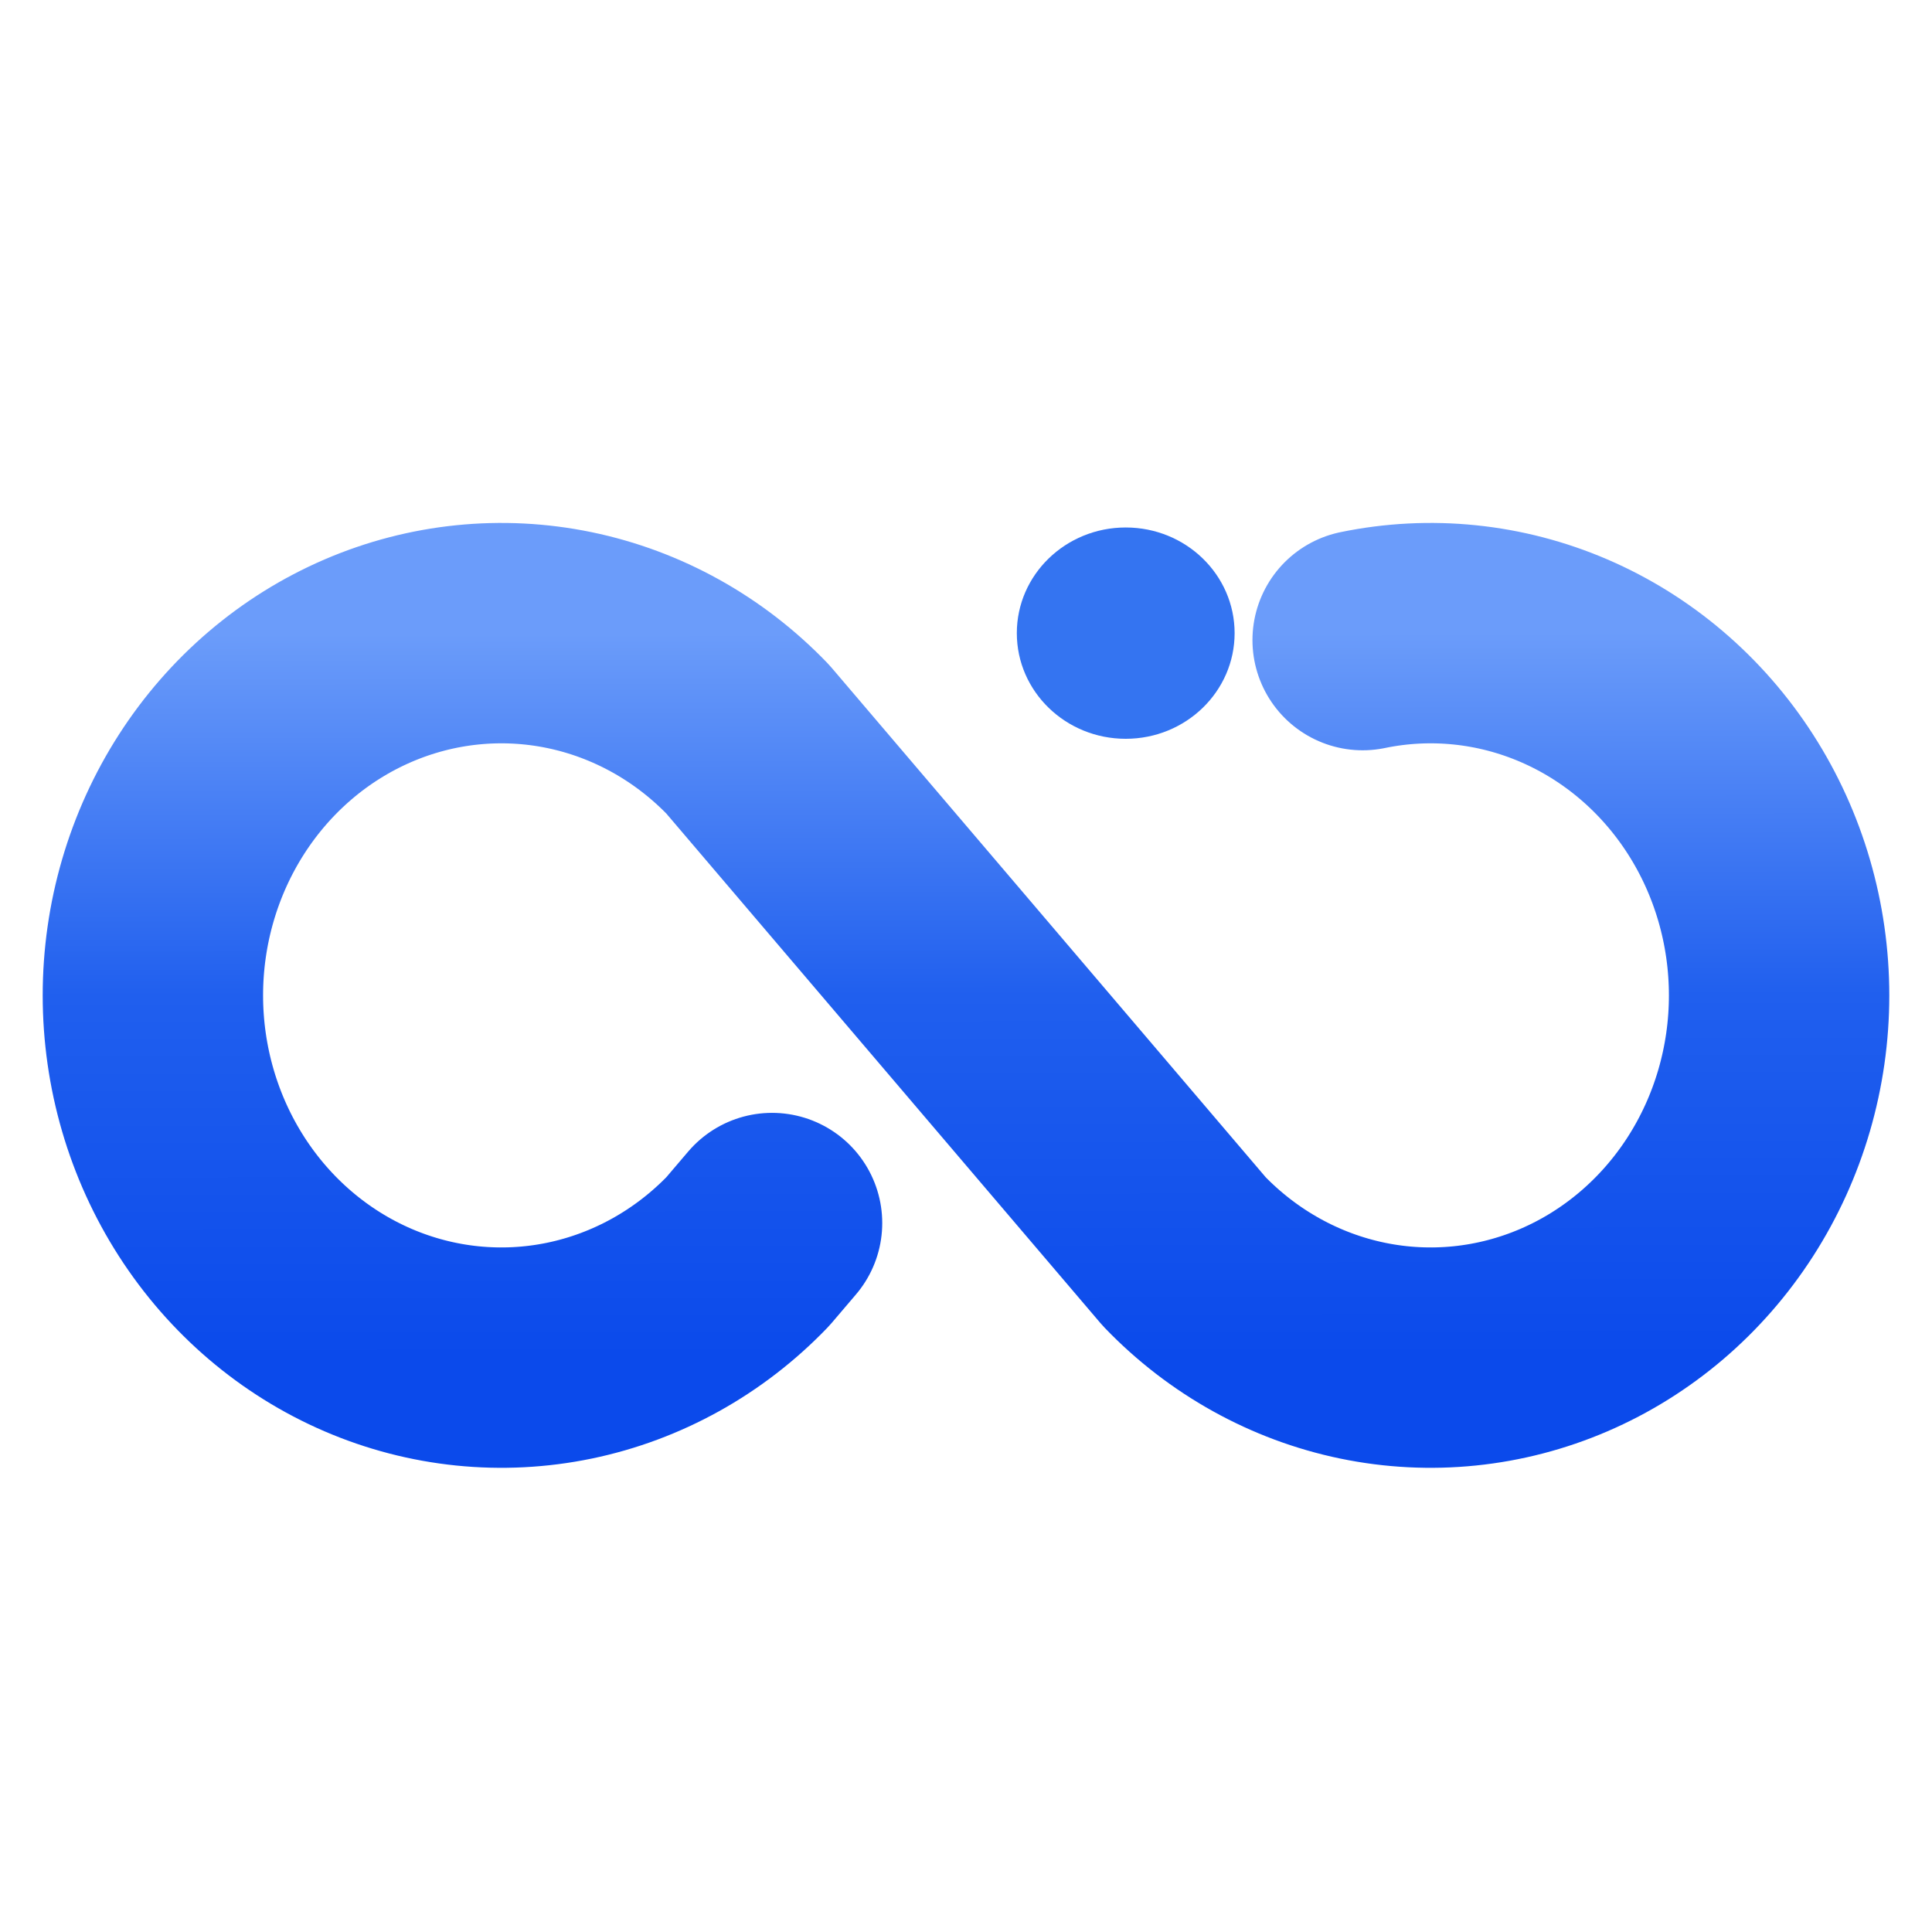 <svg width="263" height="263" viewBox="0 0 263 263" fill="none" xmlns="http://www.w3.org/2000/svg">
<g clip-path="url(#clip0_25_4)" filter="url(#filter0_d_25_4)">
<path d="M104.097 162.491L100.793 166.369C94.159 173.266 85.707 177.962 76.505 179.865C67.303 181.768 57.764 180.791 49.096 177.059C40.428 173.326 33.02 167.006 27.807 158.897C22.595 150.787 19.812 141.253 19.812 131.5C19.812 121.747 22.595 112.213 27.807 104.103C33.02 95.994 40.428 89.674 49.096 85.941C57.764 82.209 67.303 81.232 76.505 83.135C85.707 85.038 94.159 89.734 100.793 96.631L160.207 166.369C166.841 173.266 175.293 177.962 184.495 179.865C193.697 181.768 203.235 180.791 211.904 177.059C220.572 173.326 227.98 167.006 233.193 158.897C238.405 150.787 241.187 141.253 241.187 131.5C241.187 121.747 238.405 112.213 233.193 104.103C227.98 95.994 220.572 89.674 211.904 85.941C203.235 82.209 193.697 81.232 184.495 83.135" stroke="url(#paint0_linear_25_4)" stroke-width="30" stroke-linecap="round" stroke-linejoin="round"/>
<ellipse cx="152.242" cy="82.188" rx="14.824" ry="14.383" fill="#3474F1"/>
</g>
<defs>
<filter id="filter0_d_25_4" x="0" y="-1" width="263" height="273" filterUnits="userSpaceOnUse" color-interpolation-filters="sRGB">
<feFlood flood-opacity="0" result="BackgroundImageFix"/>
<feColorMatrix in="SourceAlpha" type="matrix" values="0 0 0 0 0 0 0 0 0 0 0 0 0 0 0 0 0 0 127 0" result="hardAlpha"/>
<feOffset dx="1" dy="4"/>
<feGaussianBlur stdDeviation="2.5"/>
<feColorMatrix type="matrix" values="0 0 0 0 0.788 0 0 0 0 0.788 0 0 0 0 0.788 0 0 0 1 0"/>
<feBlend mode="normal" in2="BackgroundImageFix" result="effect1_dropShadow_25_4"/>
<feBlend mode="normal" in="SourceGraphic" in2="effect1_dropShadow_25_4" result="shape"/>
</filter>
<linearGradient id="paint0_linear_25_4" x1="130.449" y1="82.188" x2="130.559" y2="180.813" gradientUnits="userSpaceOnUse">
<stop stop-color="#6B9CFA"/>
<stop offset="0.5" stop-color="#205FEE"/>
<stop offset="1" stop-color="#0B4AEB"/>
</linearGradient>
<clipPath id="clip0_25_4">
<rect width="253" height="263" fill="white" transform="translate(4)"/>
</clipPath>
</defs>
</svg>
